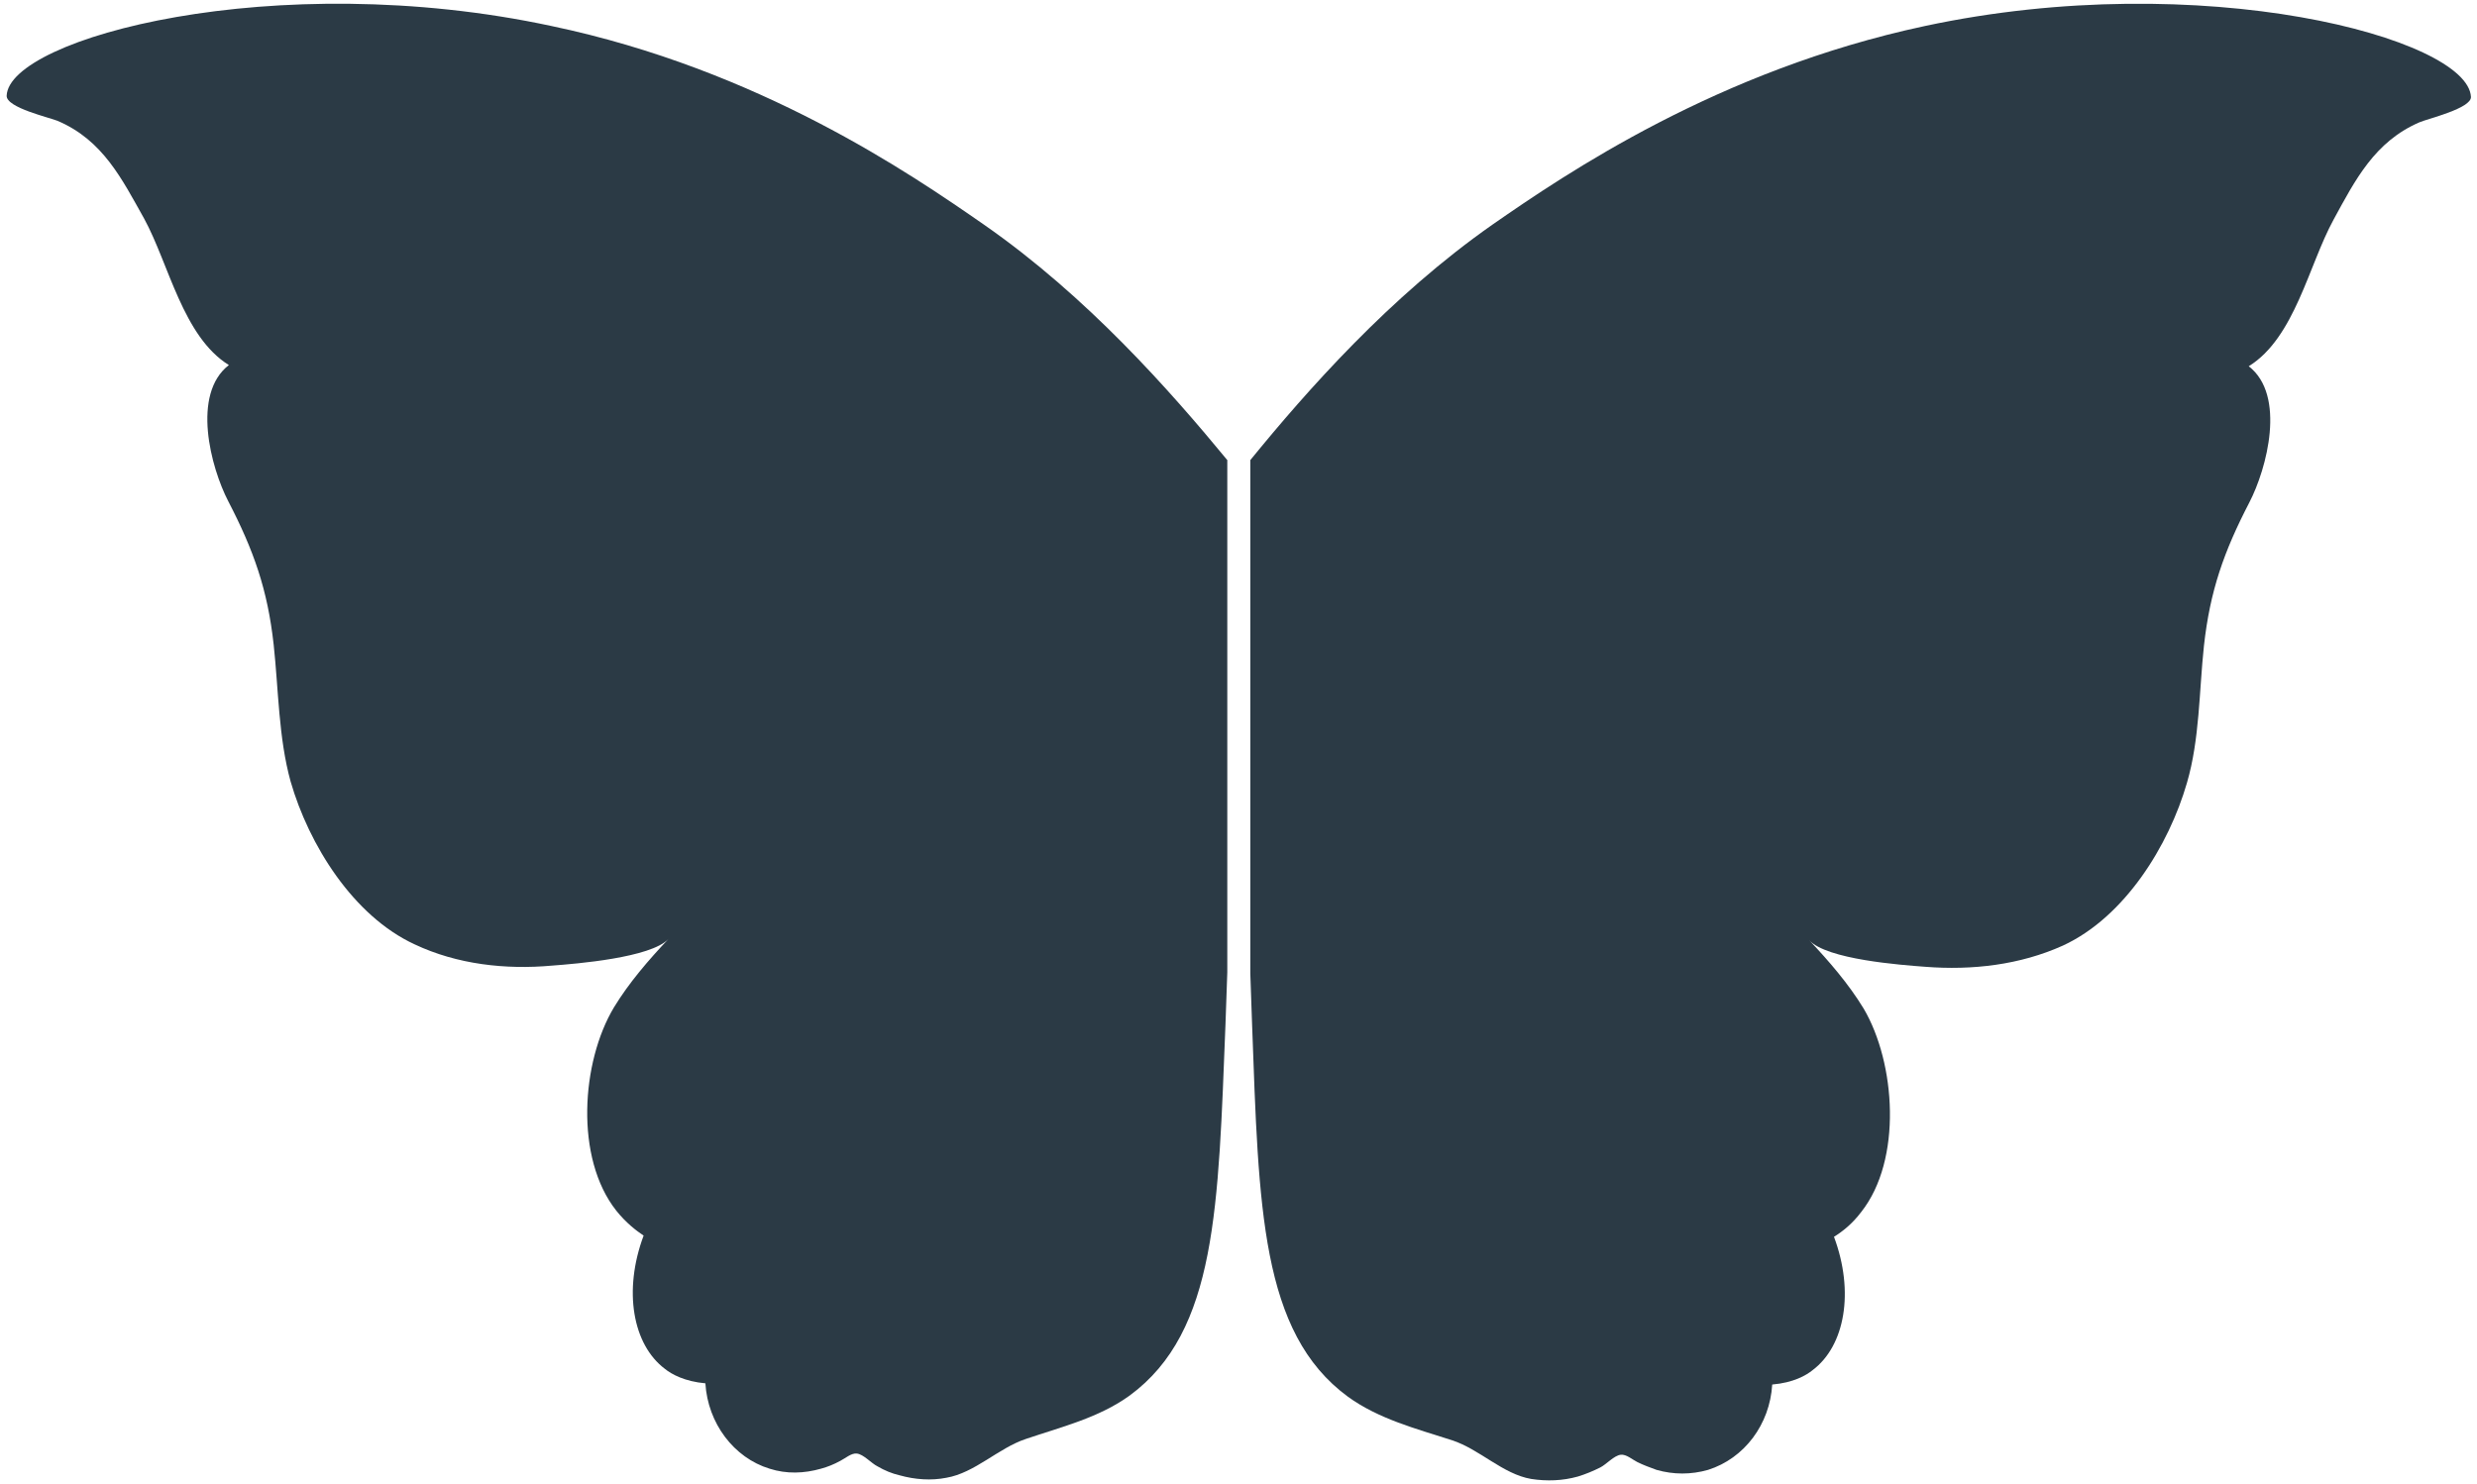 <?xml version="1.0" encoding="utf-8"?>
<!-- Generator: Adobe Illustrator 25.4.1, SVG Export Plug-In . SVG Version: 6.00 Build 0)  -->
<svg version="1.1" id="Layer_1" xmlns="http://www.w3.org/2000/svg" xmlns:xlink="http://www.w3.org/1999/xlink" x="0px" y="0px"
	 viewBox="0 0 409.1 245.1" style="enable-background:new 0 0 409.1 245.1;" xml:space="preserve">
<style type="text/css">
	.st0{fill:#2B3A45;}
</style>
<path class="st0" d="M17.9,16.9c-2.2,0-3.9-1.7-3.9-3.9s1.7-3.9,3.9-3.9s3.9,1.7,3.9,3.9S20.1,16.9,17.9,16.9z"/>
<path class="st0" d="M130.2,233.2c-3.2,0-5.9-2.6-5.9-5.9c0-3.2,2.6-5.9,5.9-5.9c3.2,0,5.9,2.6,5.9,5.9
	C136.1,230.6,133.4,233.2,130.2,233.2z"/>
<path class="st0" d="M155.2,237.4c-2.6,0-4.7-2.1-4.7-4.7c0-2.6,2.1-4.7,4.7-4.7c2.6,0,4.7,2.1,4.7,4.7
	C159.8,235.3,157.7,237.4,155.2,237.4z"/>
<path class="st0" d="M387.3,13c0-2.2,1.7-3.9,3.9-3.9s3.9,1.7,3.9,3.9s-1.7,3.9-3.9,3.9S387.3,15.1,387.3,13z"/>
<path class="st0" d="M273,227.3c0-3.2,2.6-5.9,5.9-5.9c3.2,0,5.9,2.6,5.9,5.9c0,3.2-2.6,5.9-5.9,5.9
	C275.7,233.2,273,230.6,273,227.3z"/>
<path class="st0" d="M249.3,232.7c0-2.6,2.1-4.7,4.7-4.7s4.7,2.1,4.7,4.7c0,2.6-2.1,4.7-4.7,4.7S249.3,235.3,249.3,232.7z"/>
<g>
	<path class="st0" d="M162.5,37.1c-12.1-8.4-37.1-25.6-71.4-32.8C45.4-5.5,1.5,6.3,1.1,15.8c-0.1,2,7.1,3.6,8.5,4.2
		c7.4,3.2,10.5,9.5,14.2,16.1c4.1,7.5,6.4,19.5,14,24.2c-6.2,4.8-3,16.9-0.1,22.5c4.2,8.1,6.5,14.6,7.5,23.7
		c0.8,7.4,0.8,15.4,2.8,22.6c3,10.4,10.3,22.2,20.5,26.9c7,3.3,15,4.2,22.7,3.5c4-0.3,16.3-1.3,19.2-4.4c-3.3,3.5-6.5,7.2-9,11.3
		c-5.4,9-6.5,24.9,0.4,33.6c1.6,2,3.3,3.3,4.5,4.1c-3.4,9.1-1.8,18,3.5,22c1.1,0.9,3.3,2.1,6.7,2.4c0.4,6.6,4.7,12.3,10.6,14.1
		c2.8,0.9,5.7,0.8,8.5,0c1.1-0.3,2.1-0.7,3.2-1.3c0.8-0.4,1.8-1.3,2.7-1.2c1.1,0.1,2.4,1.6,3.4,2.1c1.2,0.7,2.4,1.2,3.7,1.5
		c2.5,0.7,5.2,0.9,7.7,0.4c4.7-0.8,8.6-4.9,13.1-6.4c5.9-2,12.1-3.5,17.2-7.2c14.4-10.6,14.6-31.2,15.8-61.3
		c0.1-2.6,0.2-5.5,0.3-8.6V76C193.3,64.6,179.6,49,162.5,37.1z"/>
	<path class="st0" d="M317.9,4.3c-34.2,7.3-59.3,24.4-71.4,32.8C229.5,49,215.8,64.6,206.5,76v84.8c0.1,3.1,0.2,6,0.3,8.6
		c1.1,30,1.4,50.7,15.8,61.3c5.1,3.7,11.3,5.3,17.2,7.2c4.6,1.5,8.4,5.6,13.1,6.4c2.6,0.4,5.2,0.3,7.7-0.4c1.3-0.4,2.5-0.9,3.7-1.5
		c1-0.5,2.3-2,3.4-2.1c0.9-0.1,1.9,0.8,2.7,1.2c1,0.5,2.1,0.9,3.2,1.3c2.8,0.8,5.7,0.8,8.5,0c6-1.9,10.2-7.5,10.6-14.1
		c3.5-0.3,5.6-1.5,6.7-2.4c5.3-4,6.9-12.9,3.5-22c1.3-0.8,3-2.1,4.5-4.1c6.8-8.6,5.7-24.6,0.4-33.6c-2.5-4.1-5.7-7.8-9-11.3
		c2.9,3.2,15.2,4.1,19.2,4.4c7.7,0.6,15.6-0.3,22.7-3.5c10.2-4.7,17.5-16.5,20.5-26.9c2.1-7.2,2-15.1,2.8-22.6
		c1-9.1,3.3-15.6,7.5-23.7c2.9-5.6,6.1-17.7-0.1-22.5c7.6-4.7,9.9-16.7,14-24.2c3.6-6.6,6.8-12.9,14.2-16.1c1.4-0.6,8.6-2.3,8.5-4.2
		C407.6,6.3,363.7-5.5,317.9,4.3z"/>
</g>
</svg>
